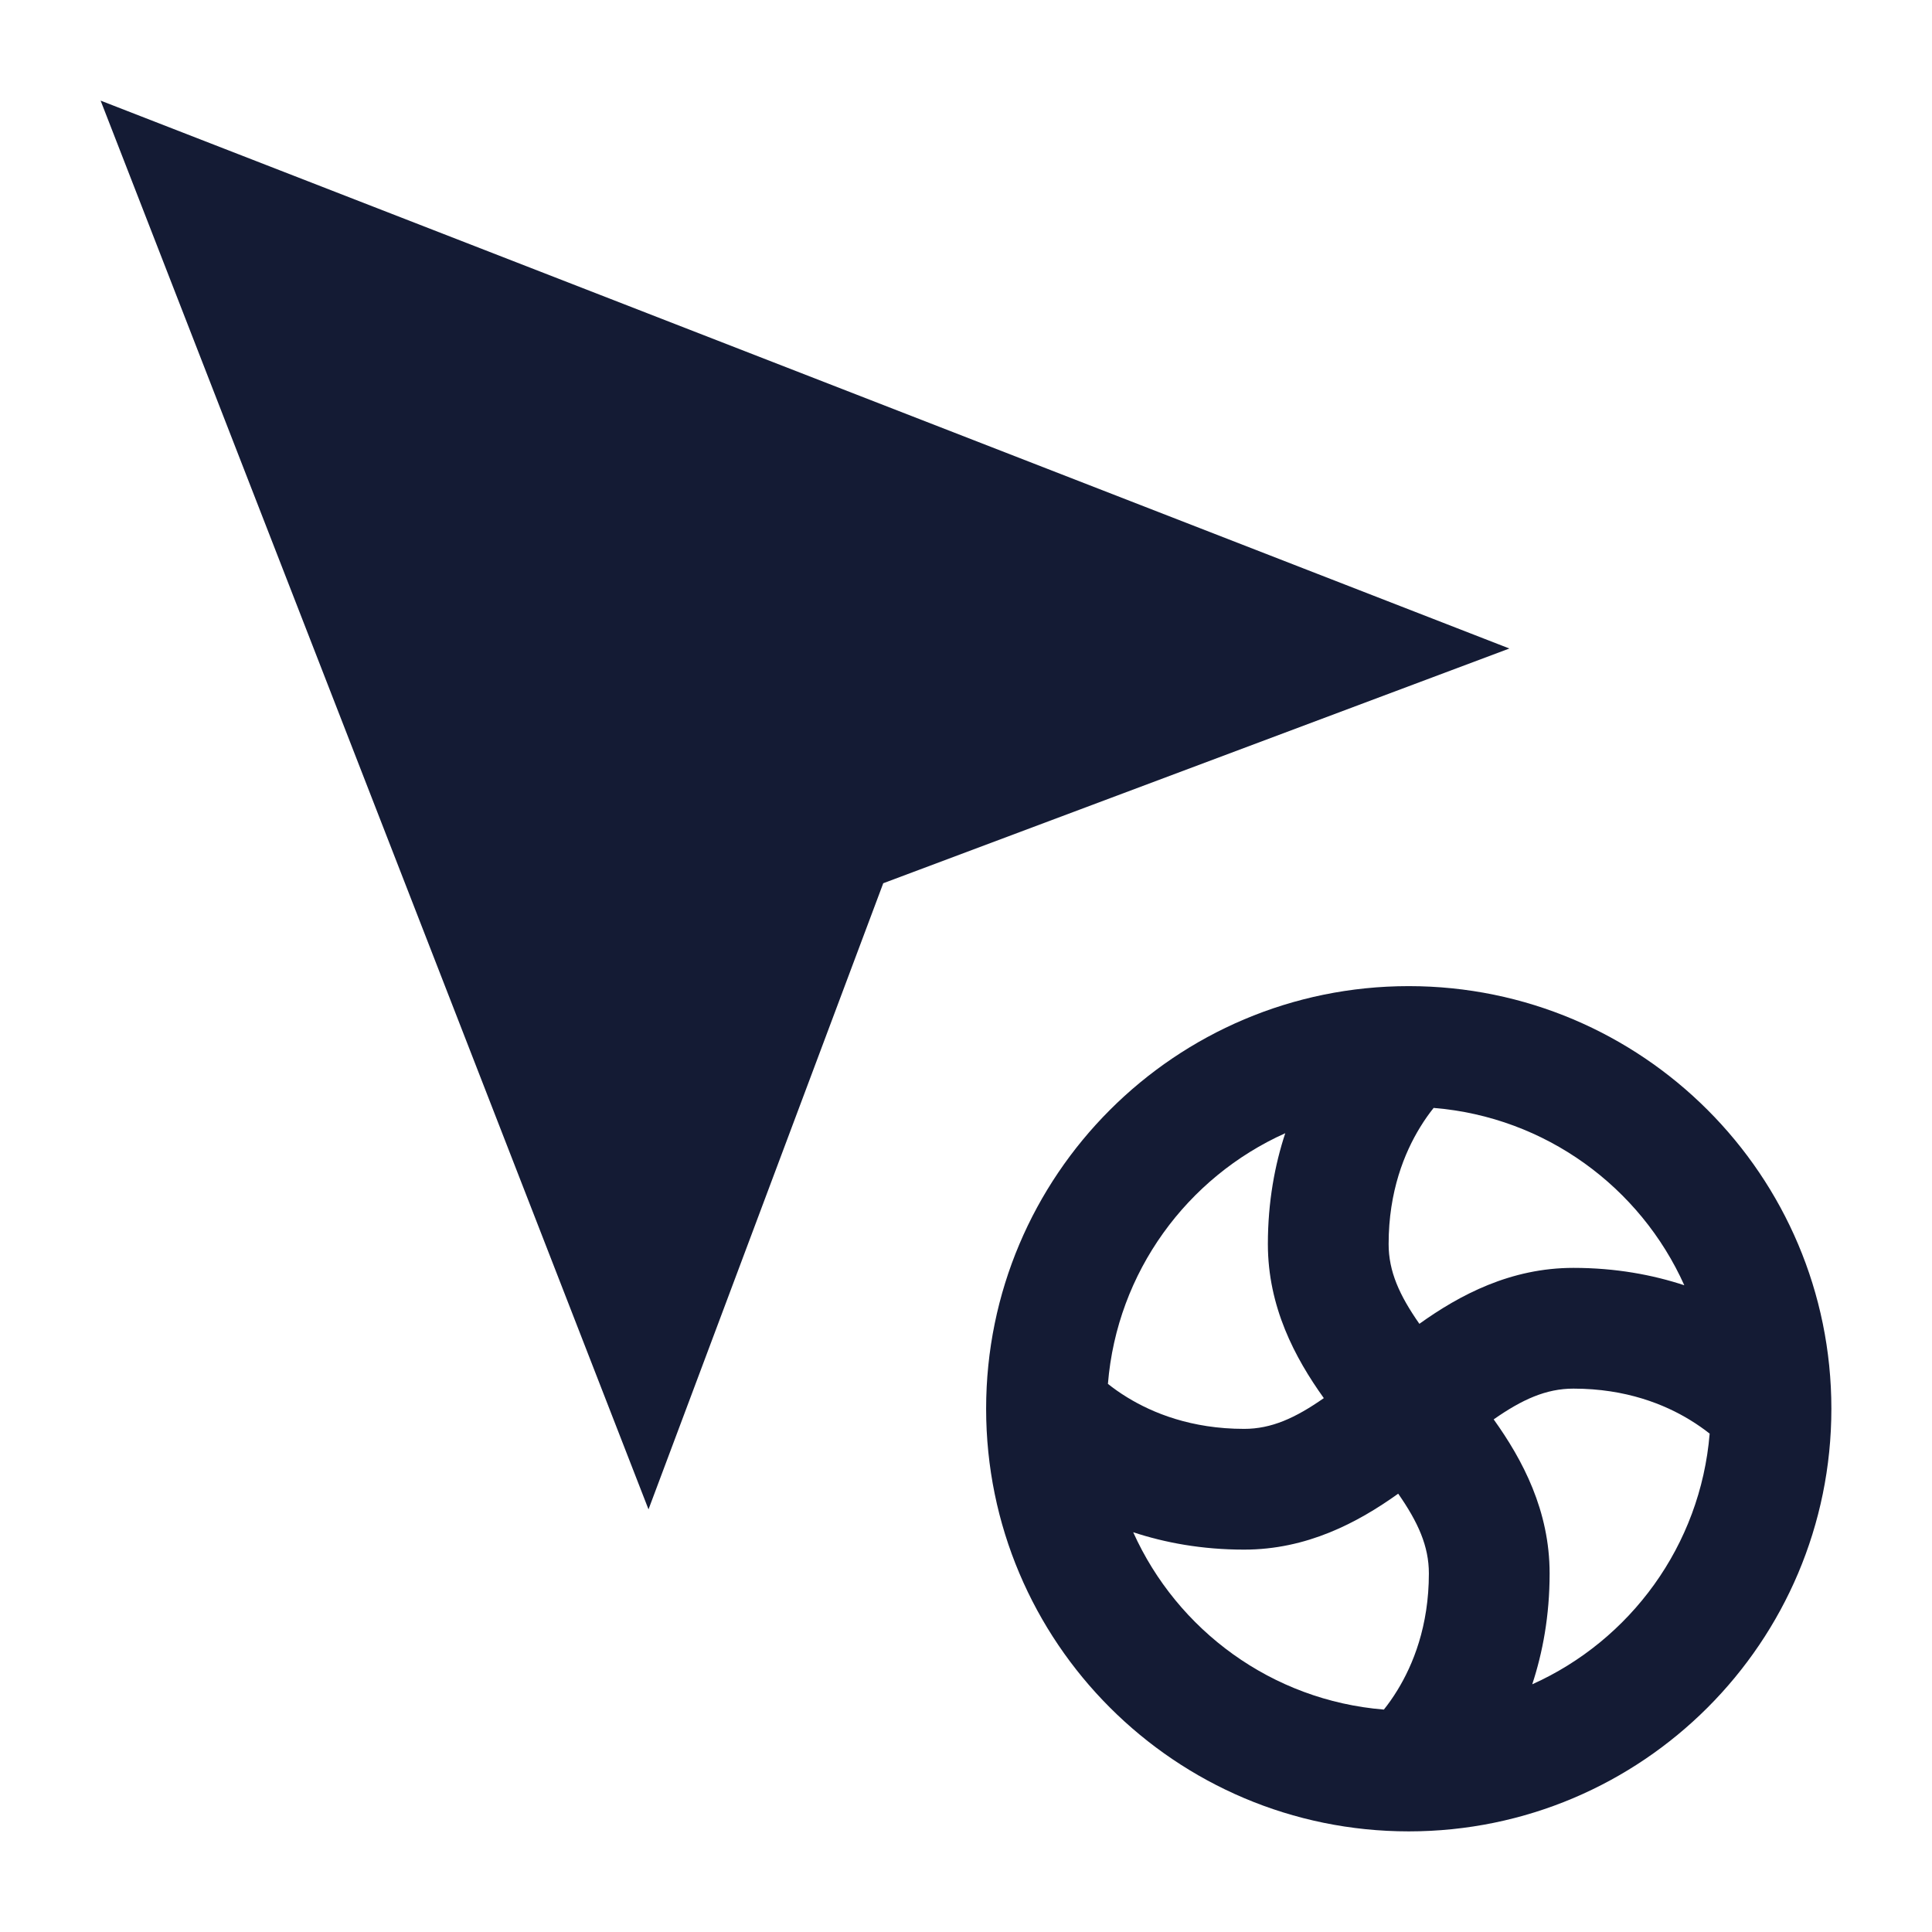 <svg width="24" height="24" viewBox="0 0 24 24" fill="none" xmlns="http://www.w3.org/2000/svg">
<path d="M1.25 1.25L18.75 8.056L10.972 10.972L8.056 18.75L1.25 1.25Z" fill="#141B34"/>
<path fill-rule="evenodd" clip-rule="evenodd" d="M13.763 17.191C13.827 17.242 13.908 17.301 14.005 17.36C14.317 17.551 14.797 17.75 15.455 17.75C15.794 17.75 16.09 17.616 16.445 17.368C16.084 16.864 15.75 16.233 15.75 15.454C15.75 14.928 15.837 14.468 15.966 14.077C14.749 14.623 13.876 15.8 13.763 17.191ZM17.809 13.763C17.758 13.827 17.699 13.908 17.64 14.005C17.449 14.317 17.25 14.797 17.25 15.454C17.25 15.794 17.384 16.09 17.632 16.445C18.136 16.084 18.767 15.75 19.546 15.75C20.072 15.75 20.532 15.837 20.923 15.966C20.377 14.749 19.2 13.876 17.809 13.763ZM21.238 17.809C21.173 17.758 21.092 17.699 20.995 17.64C20.683 17.449 20.203 17.25 19.546 17.25C19.206 17.25 18.91 17.384 18.555 17.632C18.916 18.136 19.25 18.767 19.25 19.546C19.25 20.072 19.163 20.532 19.034 20.923C20.251 20.377 21.124 19.2 21.238 17.809ZM17.191 21.237C17.242 21.173 17.301 21.092 17.36 20.995C17.551 20.683 17.75 20.203 17.75 19.546C17.75 19.206 17.616 18.91 17.369 18.555C16.864 18.916 16.233 19.25 15.455 19.25C14.928 19.25 14.468 19.163 14.077 19.034C14.624 20.251 15.8 21.124 17.191 21.237ZM12.25 17.5C12.25 14.601 14.601 12.25 17.5 12.25C20.399 12.25 22.75 14.601 22.75 17.5C22.75 20.399 20.399 22.75 17.5 22.75C14.601 22.75 12.25 20.399 12.25 17.5Z" fill="#141B34"/>
</svg>
